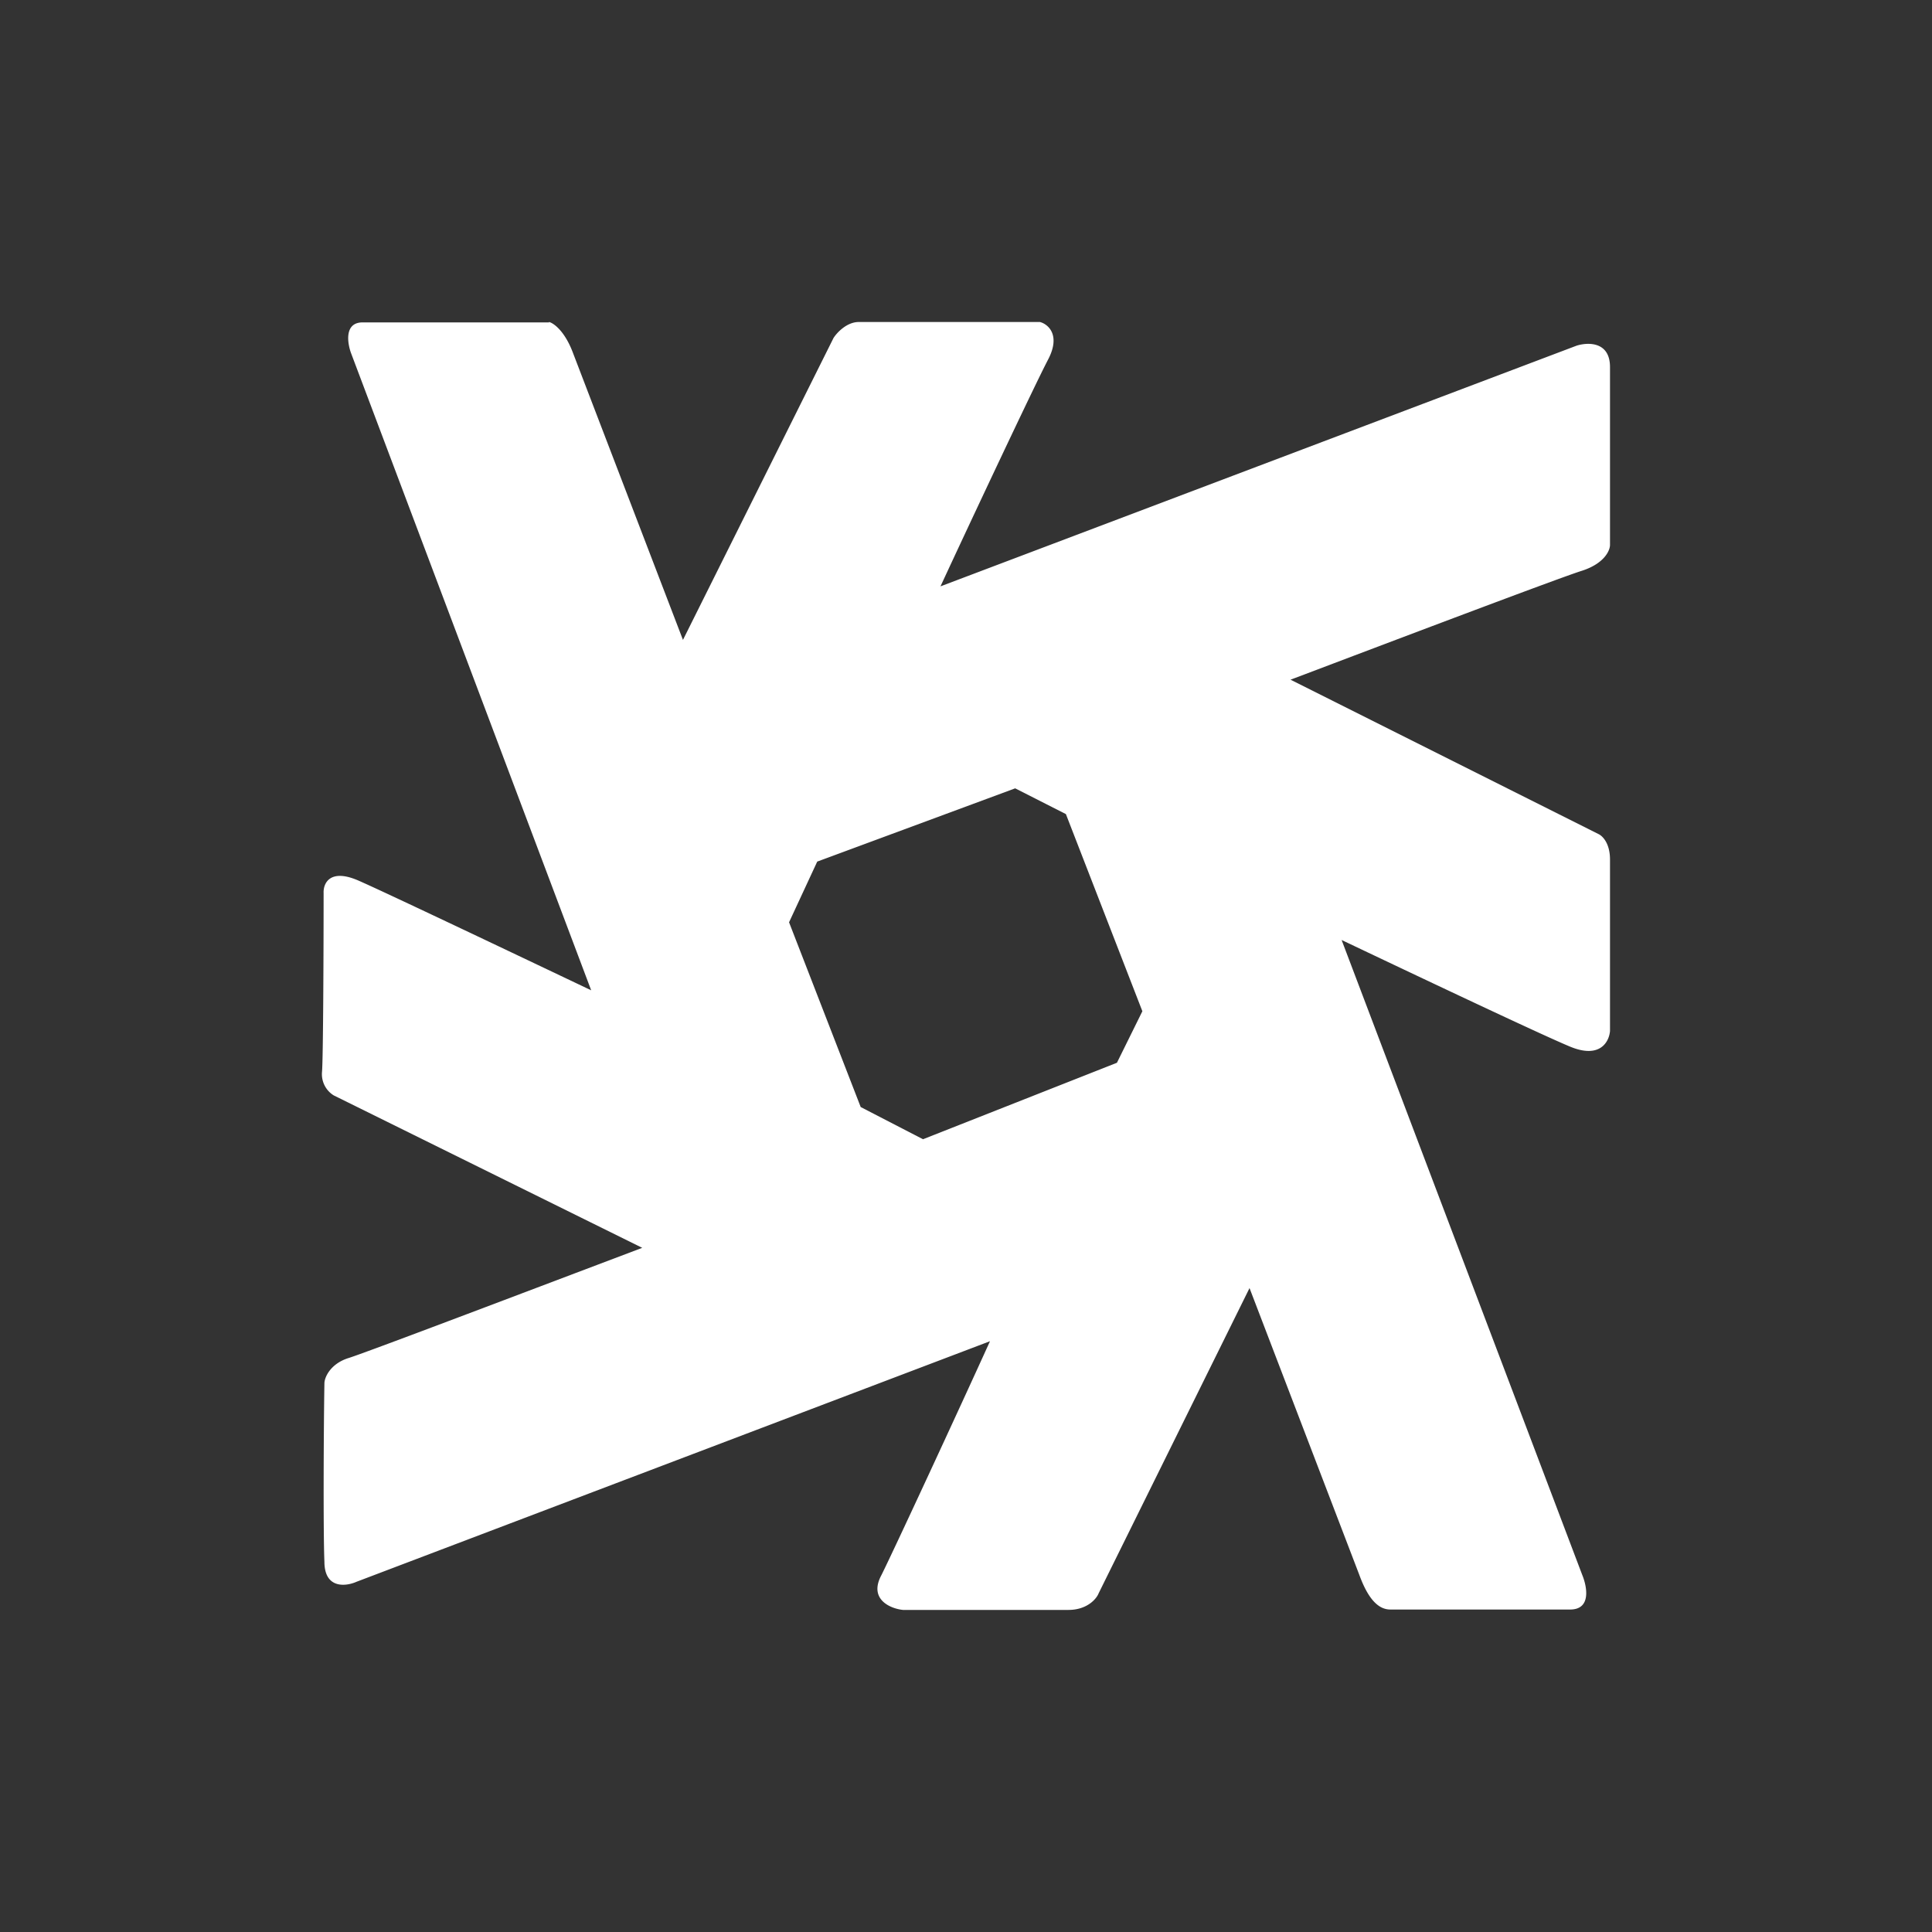 <svg xmlns="http://www.w3.org/2000/svg" width="24" height="24" fill="none" viewBox="0 0 24 24">
    <rect x="0" y="0" width="24" height="24" fill="#333333" stroke="none"/>
    <path fill="#fff" fill-rule="evenodd" d="M4.506 4.005H6.82V4c.05.01.195.105.3.39l1.364 3.559 1.87-3.75c.04-.064.164-.199.314-.199h2.25c.1.025.264.16.1.47-.165.315-.96 2.004-1.335 2.814l7.902-2.99c.14-.044.415-.054.415.266v2.209c0 .07-.07.23-.345.32-.27.083-2.449.91-3.564 1.332l-.06.022 3.83 1.92c.049.025.139.115.139.315v2.129c-.01.13-.12.35-.495.195s-2.05-.95-2.839-1.325l2.989 7.887c.06.145.115.43-.15.43h-2.234c-.14 0-.27-.115-.385-.43l-1.364-3.563-1.875 3.793c-.025.065-.14.205-.375.205h-2.054c-.155-.015-.43-.13-.27-.43.15-.3.965-2.059 1.35-2.908L4.43 19.649c-.135.06-.4.09-.4-.25-.015-.34-.01-1.614 0-2.214 0-.075.075-.245.3-.315.178-.055 1.659-.616 2.826-1.058l.822-.311-3.833-1.894a.31.31 0 0 1-.145-.29c.015-.165.02-1.555.02-2.225-.005-.12.08-.31.44-.15.323.142 1.702.798 2.575 1.213l.309.147-2.98-7.907c-.05-.13-.09-.39.14-.39m5.648 6.698 2.459-.91.63.32.95 2.449-.316.64-2.409.95-.774-.4-.89-2.295z" clip-rule="evenodd"/>
</svg>
